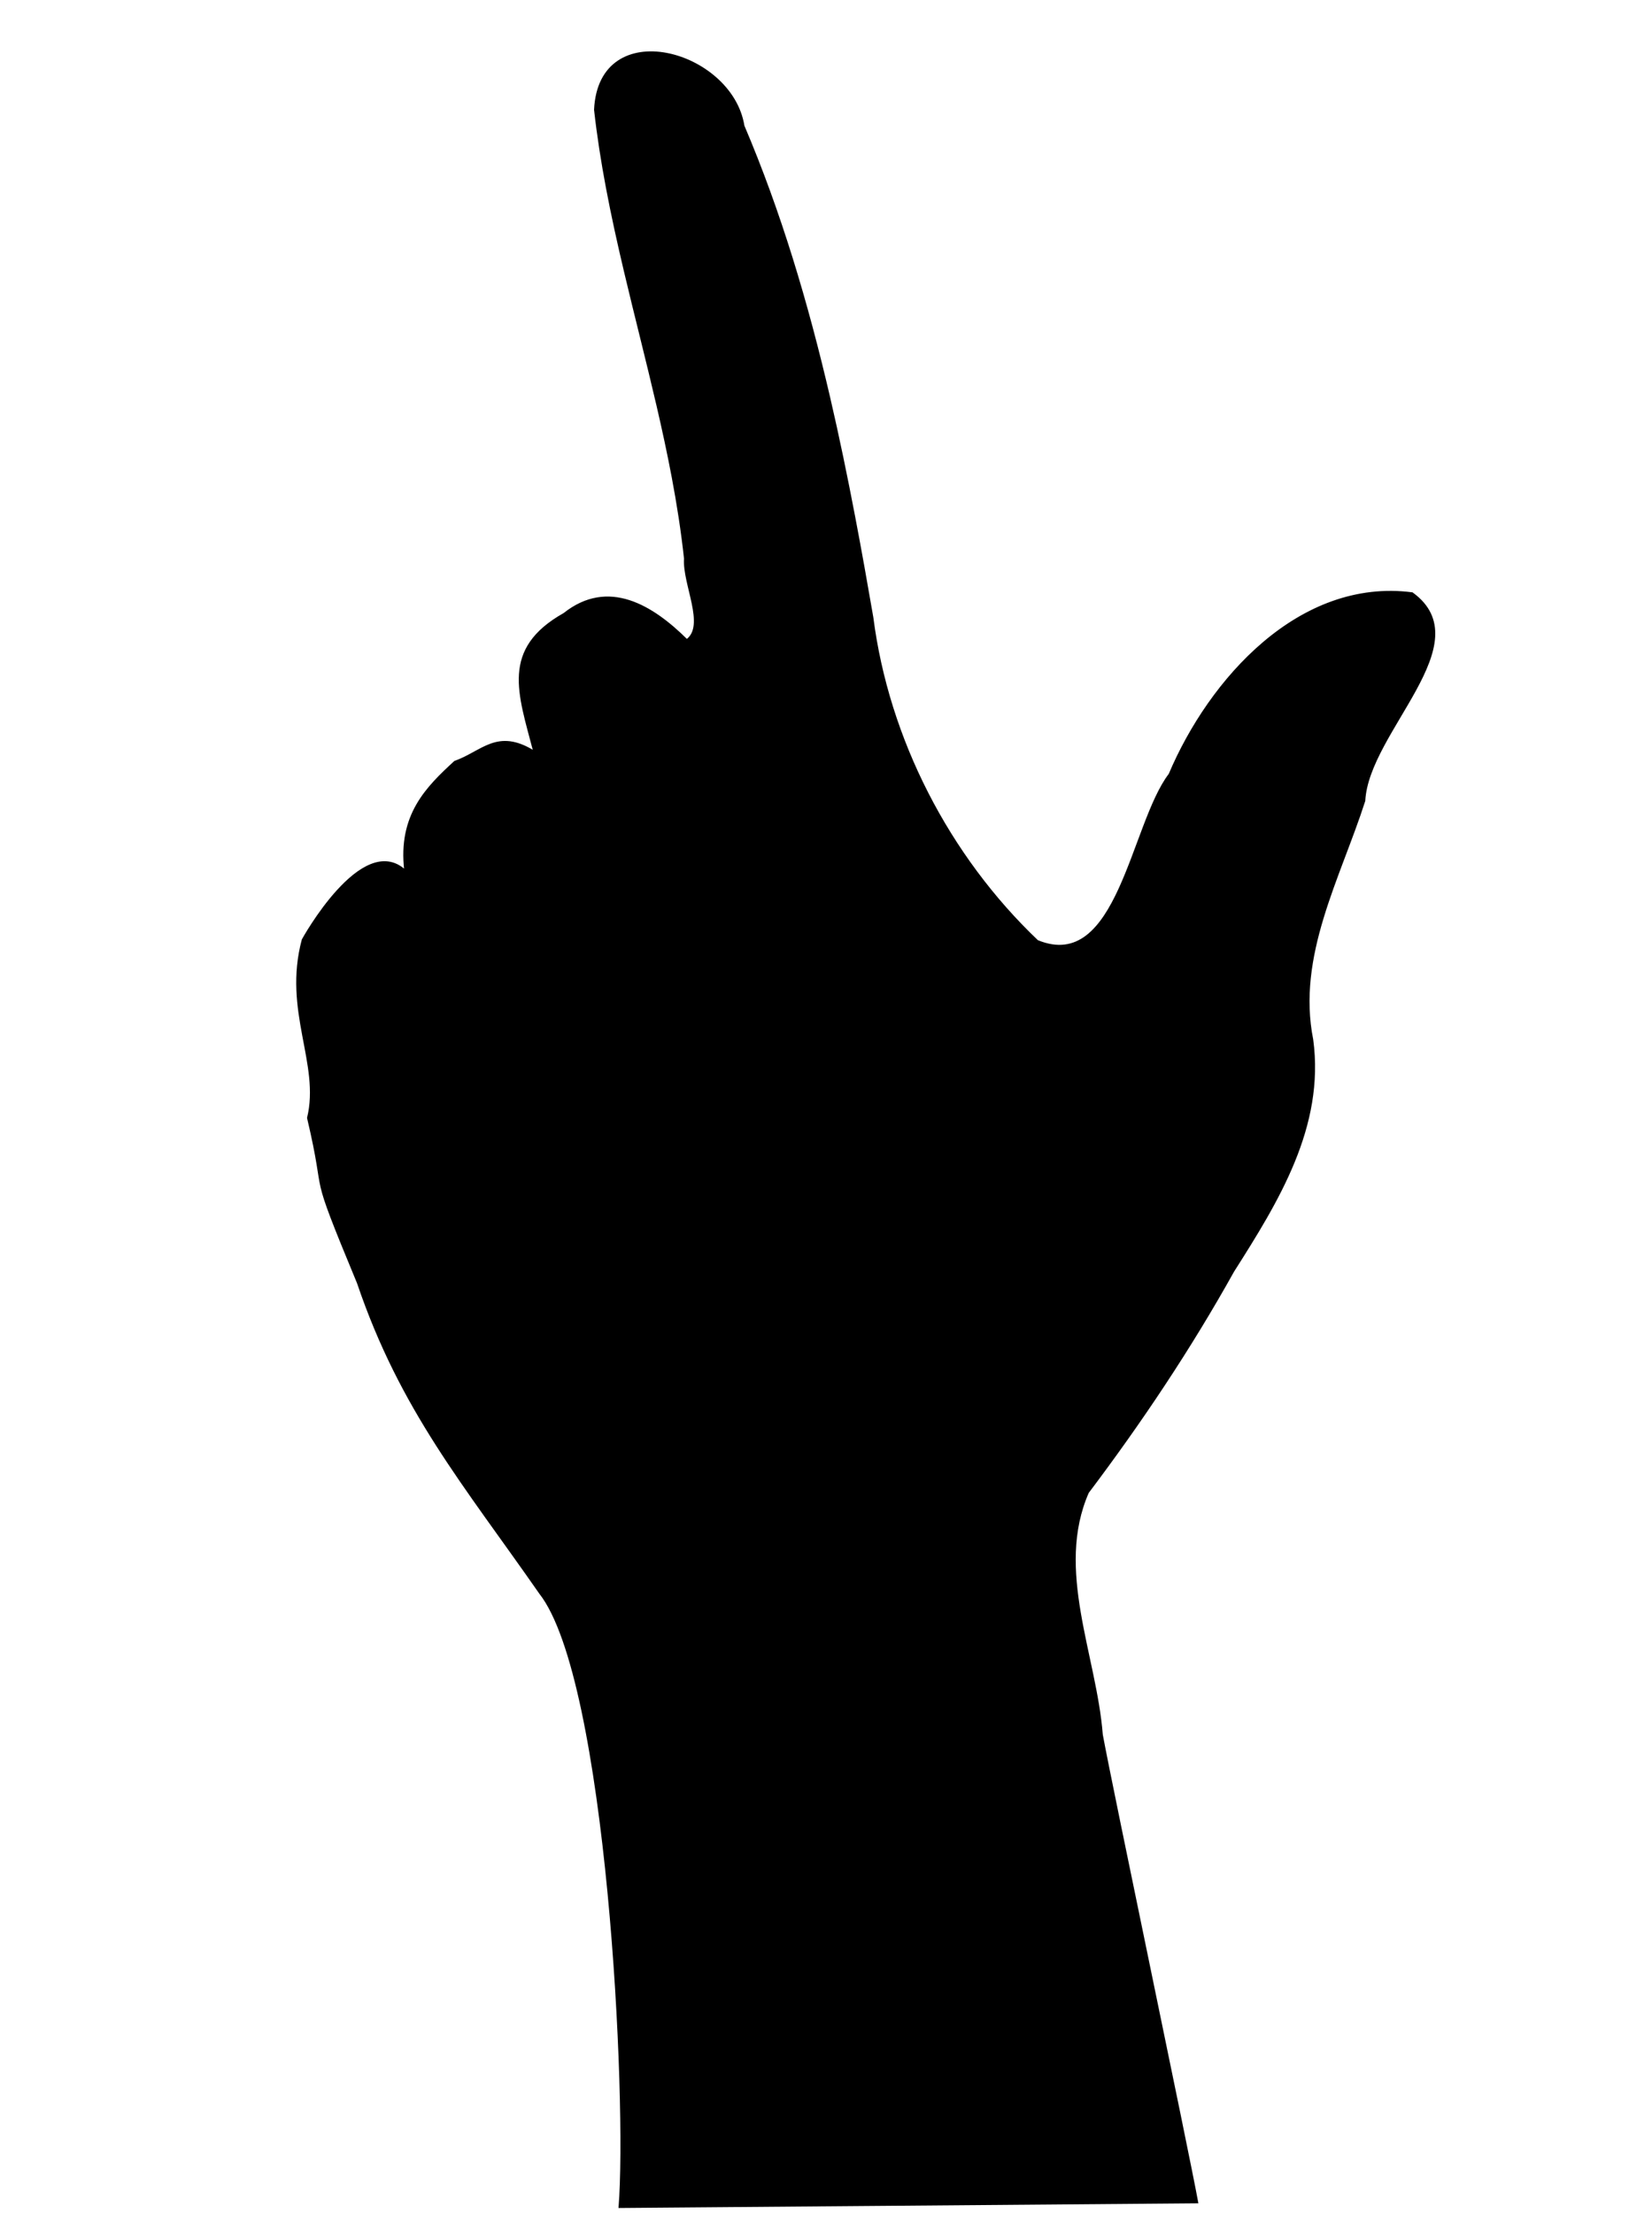 <?xml version="1.0" encoding="UTF-8" standalone="no"?>
<svg
   xmlns:dc="http://purl.org/dc/elements/1.1/"
   xmlns:cc="http://creativecommons.org/ns#"
   xmlns:rdf="http://www.w3.org/1999/02/22-rdf-syntax-ns#"
   xmlns:svg="http://www.w3.org/2000/svg"
   xmlns="http://www.w3.org/2000/svg"
   xmlns:sodipodi="http://sodipodi.sourceforge.net/DTD/sodipodi-0.dtd"
   xmlns:inkscape="http://www.inkscape.org/namespaces/inkscape"
   version="1.1"
   x="0px"
   y="0px"
   width="1000"
   height="1339"
   viewBox="0, 0, 1000, 1339"
   id="svg7"
   sodipodi:docname="hand3.svg"
   inkscape:version="0.92.3 (2405546, 2018-03-11)">
  <sodipodi:namedview
     pagecolor="#ffffff"
     bordercolor="#666666"
     borderopacity="1"
     objecttolerance="10"
     gridtolerance="10"
     guidetolerance="10"
     inkscape:pageopacity="0"
     inkscape:pageshadow="2"
     inkscape:window-width="1536"
     inkscape:window-height="841"
     id="namedview9"
     showgrid="false"
     inkscape:zoom="0.24925646"
     inkscape:cx="283.74151"
     inkscape:cy="702.73593"
     inkscape:window-x="-8"
     inkscape:window-y="-8"
     inkscape:window-maximized="1"
     inkscape:current-layer="svg7" />
  <g
     id="Layer_1"
     transform="translate(-53.9,-189.559)">
    <path
       style="fill:#000000;stroke:#000000;stroke-width:1"
       d="M 469.644,576.844 C 481.515,568.161 467.397,542.935 468.455,527.639 466.665,511.062 464.089,494.632 461.007,478.296 458.269,463.785 455.132,449.348 451.793,434.951 445.51,407.858 438.513,380.904 432.116,353.85 428.116,336.93 424.351,319.972 421.142,302.916 418.218,287.373 415.756,271.749 414,256 416.667,198.057 496.754,220.136 504.016,265.734 515.165,291.926 524.787,318.679 533.243,345.818 541.901,373.607 549.337,401.801 555.937,430.207 561.517,454.224 566.499,478.393 571.117,502.599 574.968,522.781 578.566,542.989 582.047,563.156 591.482,636.824 628.116,707.777 681.875,758.938 730.787,779.099 738.628,688.502 761.812,658.125 786.154,600.643 840.545,539.647 908.75,548.5 950.47,578.813 882.022,632.123 879.844,674.141 864.751,721.087 838.241,767.929 848.328,818.703 855.422,871.317 827.429,916.442 800.461,958.875 774.431,1005.612 744.642,1050.118 712.516,1092.719 692.007,1139.447 717.193,1191.273 720.953,1239.313 726.983,1272.206 772.698,1489.501 778.716,1522.396 L 428.837,1525.233 C 434.019,1460.855 421.823,1205.96 380.781,1153.703 334.94,1087.901 296.673,1043.051 270.495,965.944 239.314,890.736 253.056,920.268 240.271,866.075 248.271,833.22 225.489,801.487 237.081,758.226 237.081,758.226 273.118,692.699 299.115,716.389 295.127,682.77 312.293,666.068 329.179,650.507 345.999,644.519 354.868,630.541 377.172,644.339 368.006,609.126 357.257,582.412 395.374,560.966 422.165,539.698 448.925,556.287 469.644,576.844 Z"
       id="path2"
       inkscape:connector-curvature="0"
       sodipodi:nodetypes="ccssssccssscccccccccccccccccccc">
       /&gt;
    </path>
  </g>
  <defs
     id="defs5" />
</svg>
